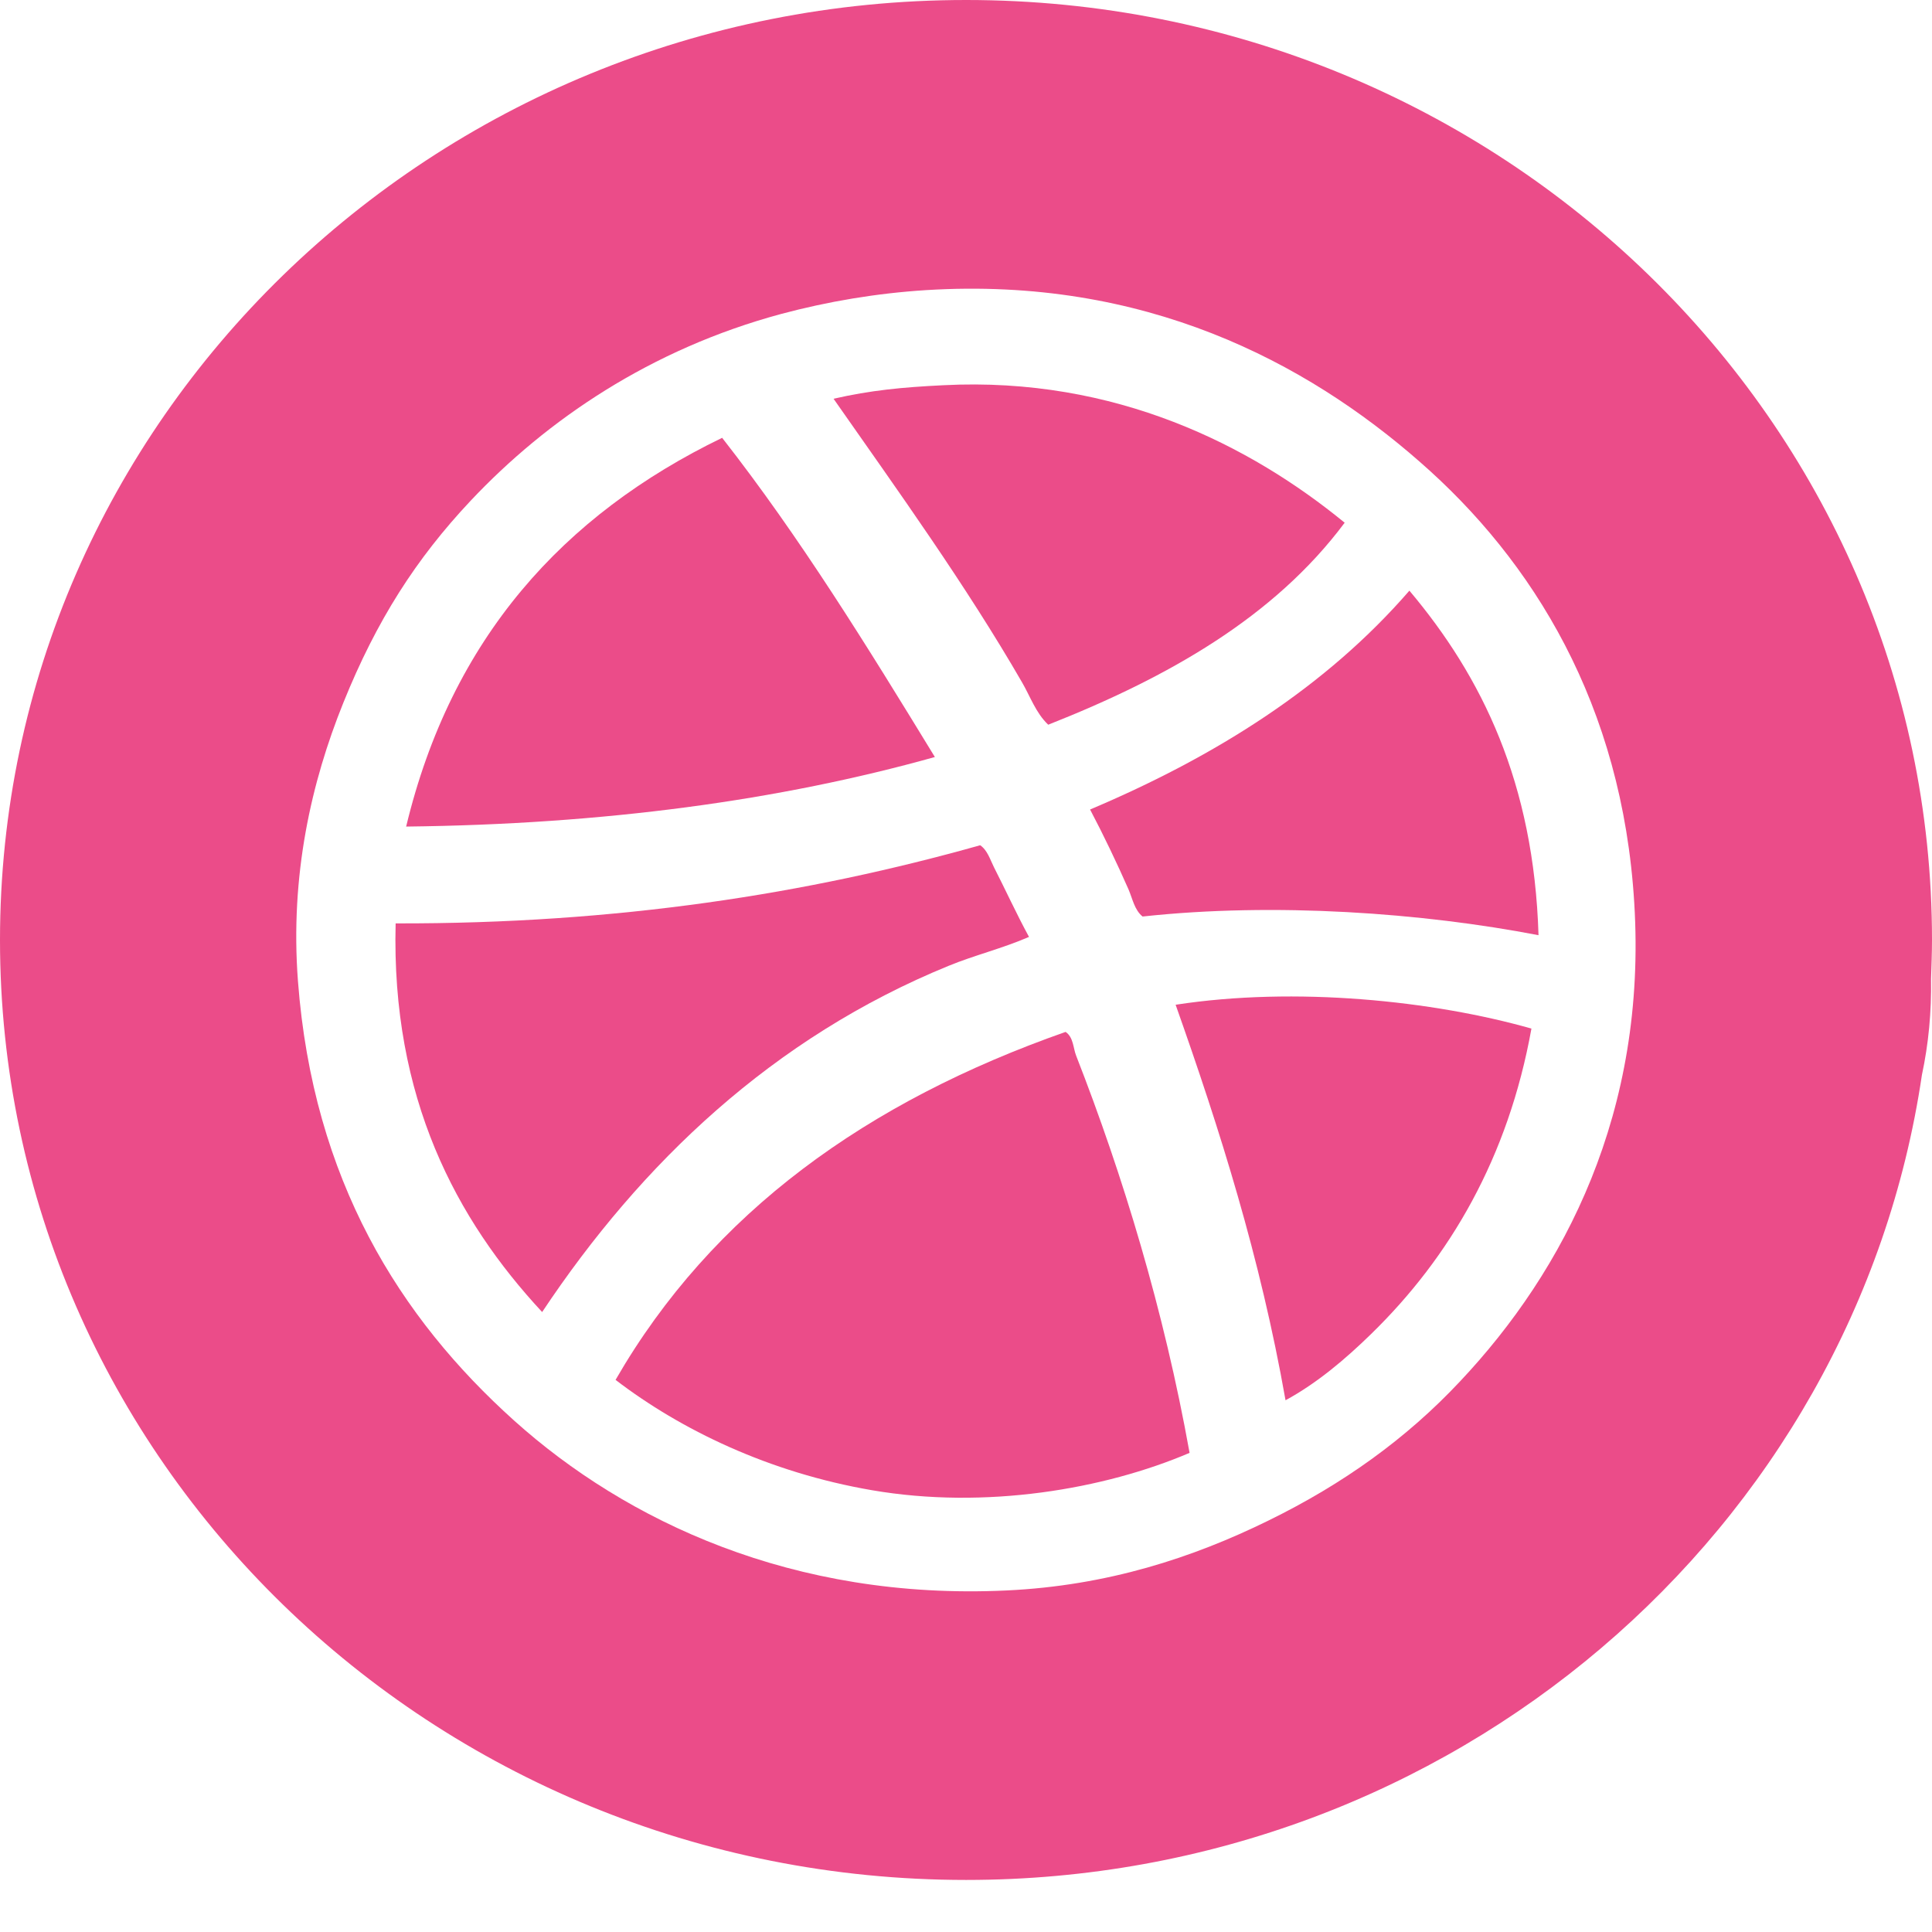 <?xml version="1.0" encoding="UTF-8" standalone="no"?>
<svg width="18px" height="18px" viewBox="0 0 18 18" version="1.1" xmlns="http://www.w3.org/2000/svg" xmlns:xlink="http://www.w3.org/1999/xlink">
    <!-- Generator: Sketch 3.7.2 (28276) - http://www.bohemiancoding.com/sketch -->
    <title>Dribble</title>
    <desc>Created with Sketch.</desc>
    <defs></defs>
    <g id="02-16-2016" stroke="none" stroke-width="1" fill="none" fill-rule="evenodd">
        <g id="UI_web_toolkit" transform="translate(-2163, -358)" fill="#EB4C89">
            <g id="icons" transform="translate(1821, 218)">
                <g id="Dribble" transform="translate(342, 140)">
                    <g id="Welcome">
                        <g id="Desktop-HD">
                            <g id="Imported-Layers">
                                <path d="M8.839,8.998 C9.08,8.899 9.338,8.837 9.587,8.729 C9.472,8.518 9.361,8.276 9.261,8.081 C9.225,8.009 9.2,7.921 9.132,7.875 C7.531,8.326 5.757,8.608 3.686,8.603 C3.644,10.229 4.251,11.363 5.051,12.224 C5.976,10.834 7.204,9.666 8.839,8.998" id="Fill-1"></path>
                                <path d="M9.928,9.614 C8.085,10.261 6.636,11.293 5.735,12.856 C6.341,13.32 7.163,13.719 8.124,13.884 C9.183,14.066 10.292,13.874 11.083,13.536 C10.845,12.209 10.461,10.948 10.026,9.835 C9.998,9.764 10.002,9.665 9.928,9.614" id="Fill-2"></path>
                                <path d="M6.728,4.079 C5.245,4.798 4.205,5.949 3.784,7.701 C5.628,7.68 7.263,7.458 8.71,7.053 C8.083,6.027 7.454,5.006 6.728,4.079" id="Fill-3"></path>
                                <path d="M9.001,0 C4.029,0 0,3.922 0,8.758 C0,13.594 4.029,17.515 9.001,17.515 C13.531,17.515 17.279,14.256 17.906,10.015 C17.968,9.725 17.996,9.427 17.991,9.12 C17.995,9 18,8.878 18,8.758 C18,3.922 13.97,0 9.001,0 L9.001,0 L9.001,0 Z M13.601,12.872 C13.105,13.401 12.515,13.826 11.813,14.169 C11.116,14.511 10.32,14.774 9.376,14.818 C7.386,14.912 5.828,14.167 4.792,13.237 C3.724,12.278 2.917,10.994 2.776,9.141 C2.701,8.155 2.901,7.285 3.199,6.547 C3.509,5.779 3.877,5.205 4.385,4.665 C5.096,3.91 6.062,3.253 7.278,2.925 C7.715,2.808 8.169,2.732 8.628,2.703 C10.663,2.576 12.167,3.373 13.226,4.301 C14.284,5.224 15.114,6.566 15.226,8.413 C15.346,10.356 14.579,11.835 13.601,12.872 L13.601,12.872 L13.601,12.872 Z" id="Fill-4"></path>
                                <path d="M10.953,9.361 C11.364,10.522 11.742,11.714 11.977,13.046 C12.271,12.886 12.533,12.664 12.774,12.429 C13.509,11.713 14.052,10.784 14.268,9.583 C13.352,9.323 12.069,9.189 10.953,9.361" id="Fill-5"></path>
                                <path d="M9.766,6.752 C10.88,6.312 11.87,5.752 12.528,4.87 C11.654,4.154 10.393,3.507 8.79,3.589 C8.402,3.608 8.114,3.636 7.766,3.715 C8.364,4.57 9.002,5.456 9.522,6.357 C9.598,6.487 9.65,6.642 9.766,6.752" id="Fill-6"></path>
                                <path d="M10.156,7.542 C10.281,7.779 10.408,8.045 10.514,8.286 C10.552,8.374 10.569,8.477 10.645,8.539 C11.88,8.405 13.254,8.505 14.334,8.713 C14.291,7.293 13.807,6.305 13.131,5.503 C12.358,6.395 11.334,7.044 10.156,7.542" id="Fill-7"></path>
                            </g>
                        </g>
                    </g>
                </g>
            </g>
        </g>
    </g>
</svg>